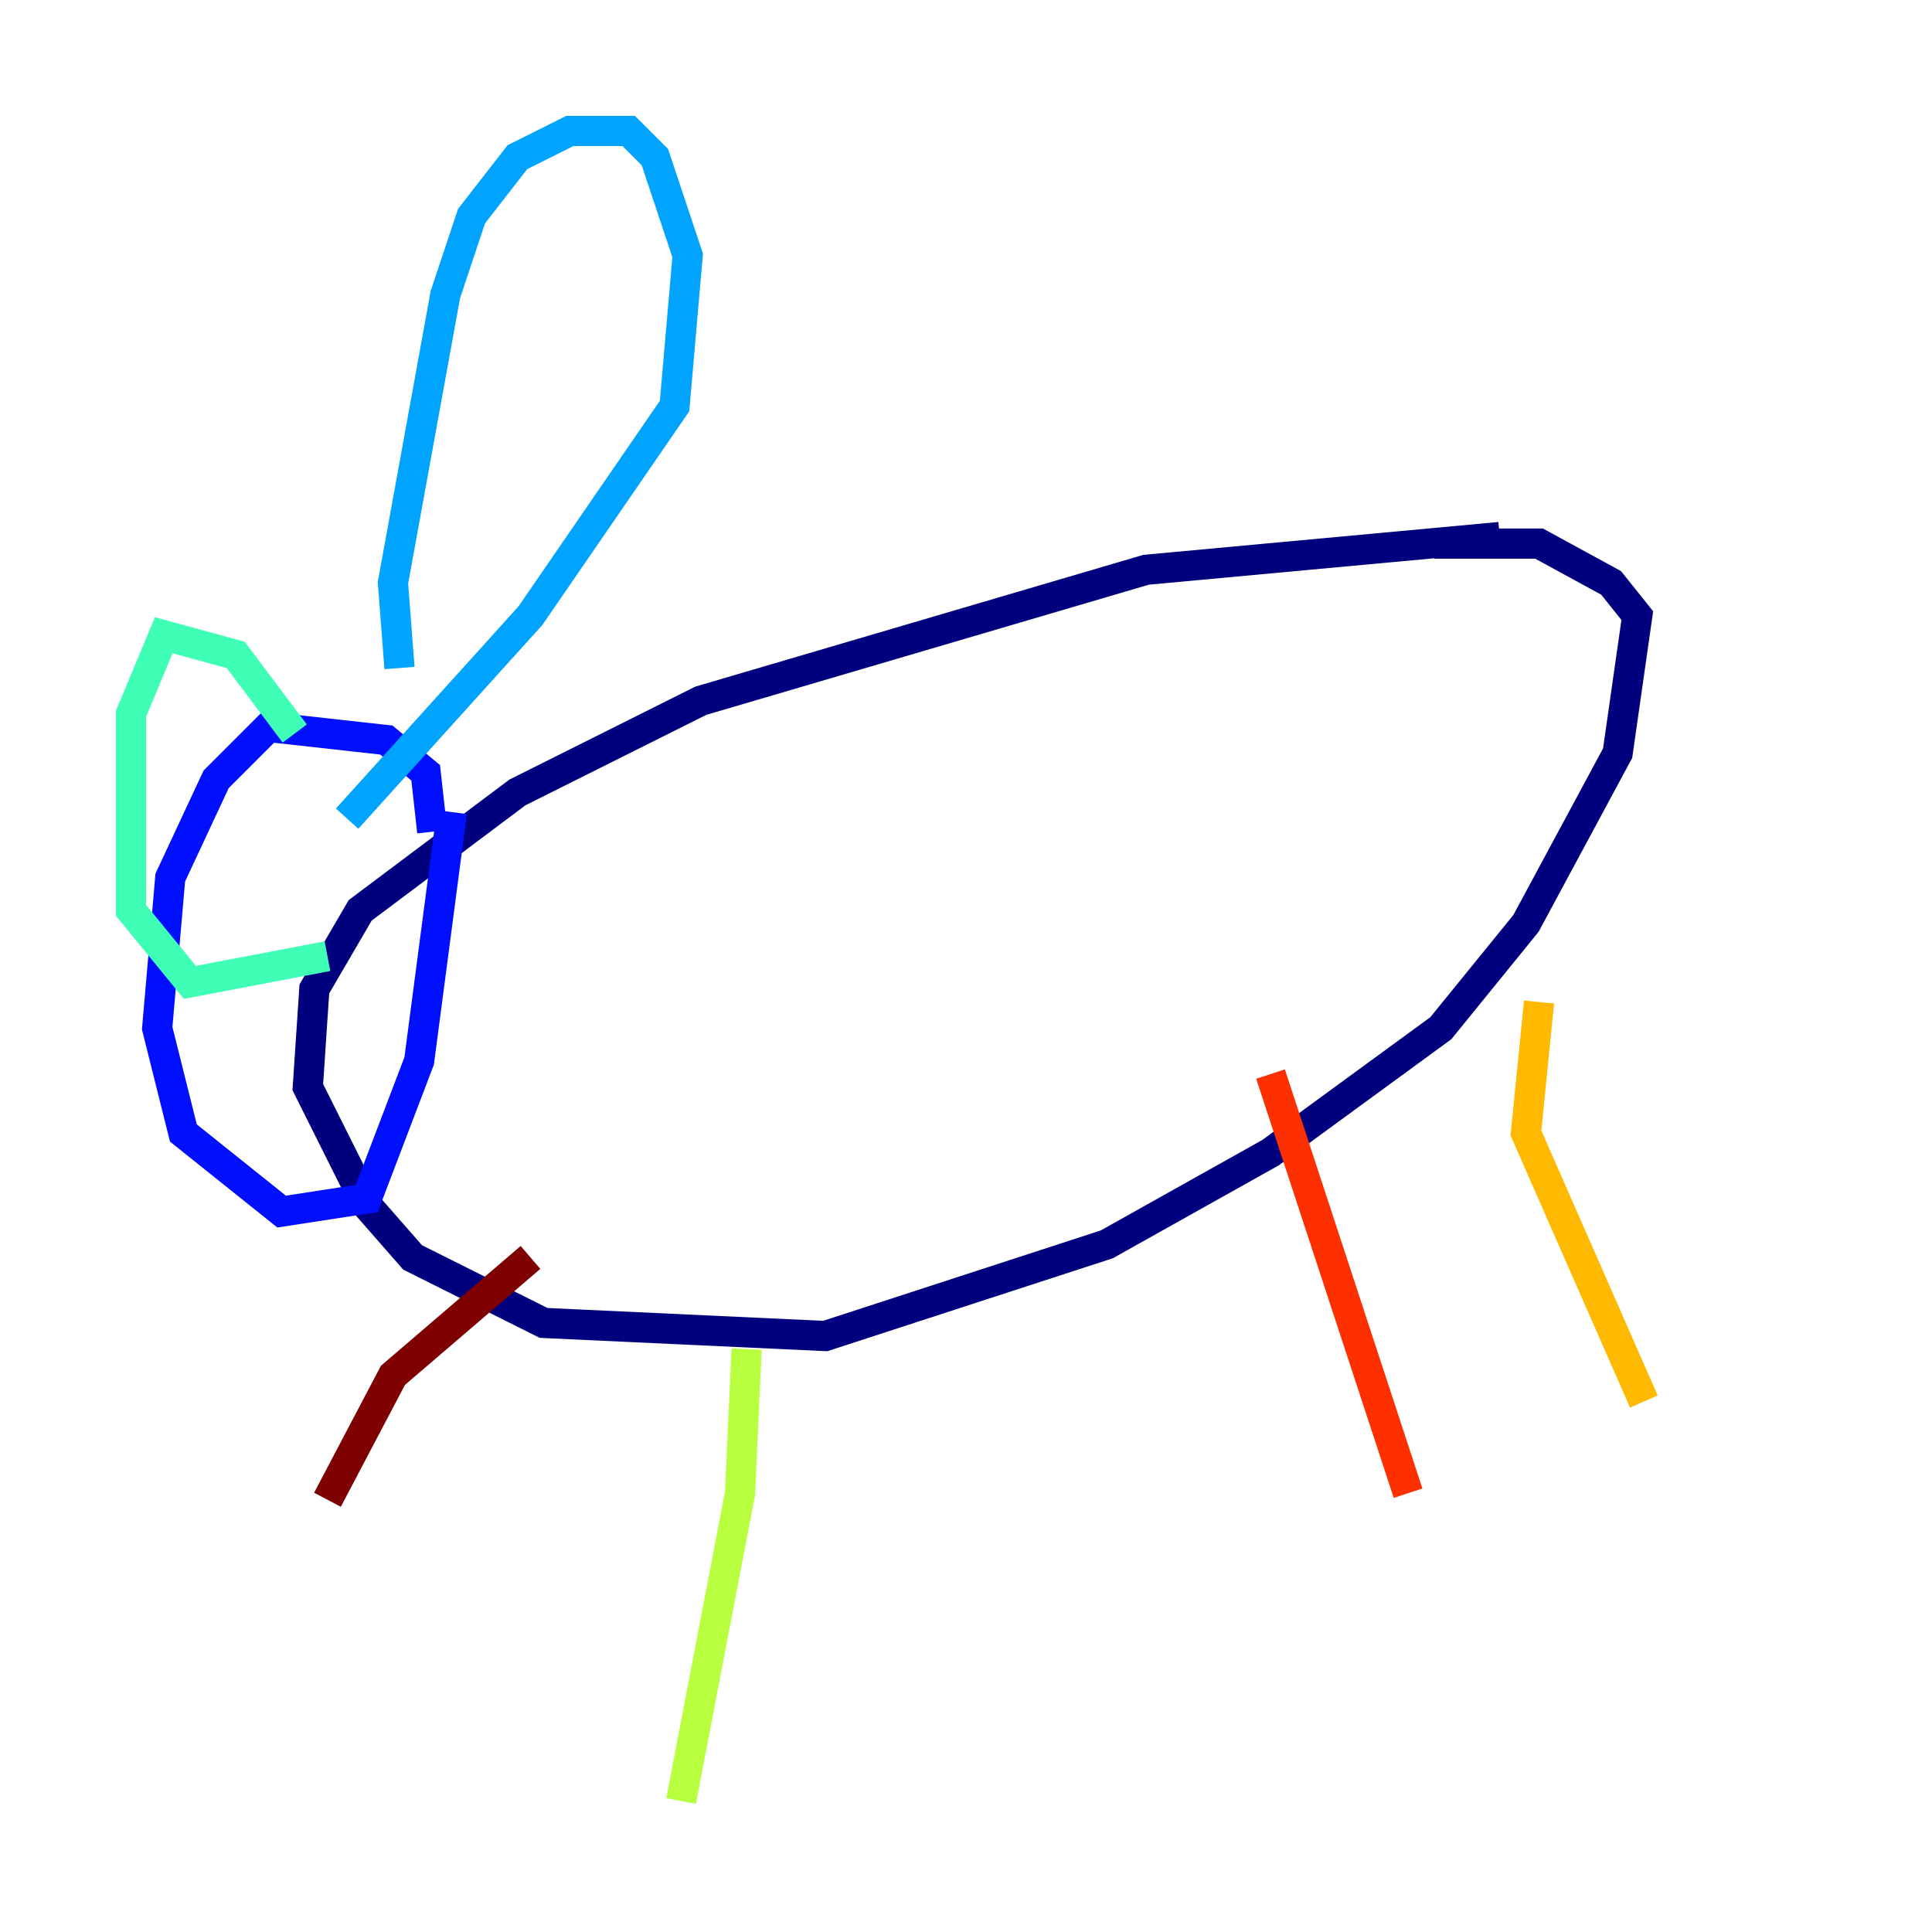 <?xml version="1.0" encoding="utf-8" ?>
<svg baseProfile="tiny" height="128" version="1.2" viewBox="0,0,128,128" width="128" xmlns="http://www.w3.org/2000/svg" xmlns:ev="http://www.w3.org/2001/xml-events" xmlns:xlink="http://www.w3.org/1999/xlink"><defs /><polyline fill="none" points="99.363,35.58 75.932,37.749 46.427,46.427 34.278,52.502 23.864,60.312 20.827,65.519 20.393,72.027 24.298,79.837 27.336,83.308 36.014,87.647 54.671,88.515 73.329,82.441 84.176,76.366 95.458,68.122 101.098,61.18 107.173,49.898 108.475,40.786 106.739,38.617 101.966,36.014 95.024,36.014" stroke="#00007f" stroke-width="2" /><polyline fill="none" points="28.637,55.105 28.203,51.2 25.6,49.031 17.79,48.163 14.319,51.634 11.281,58.142 10.414,68.122 12.149,75.064 18.658,80.271 24.298,79.403 27.77,70.291 29.939,53.803" stroke="#0010ff" stroke-width="2" /><polyline fill="none" points="26.468,44.258 26.034,38.617 29.505,19.525 31.241,14.319 34.278,10.414 37.749,8.678 41.654,8.678 43.39,10.414 45.559,16.922 44.691,26.902 35.146,40.786 22.997,54.237" stroke="#00a4ff" stroke-width="2" /><polyline fill="none" points="19.525,48.597 15.62,43.39 10.848,42.088 8.678,47.295 8.678,60.312 12.583,65.085 21.695,63.349" stroke="#3fffb7" stroke-width="2" /><polyline fill="none" points="49.464,89.383 49.031,98.929 45.125,119.322" stroke="#b7ff3f" stroke-width="2" /><polyline fill="none" points="101.966,66.386 101.098,75.064 108.909,92.854" stroke="#ffb900" stroke-width="2" /><polyline fill="none" points="84.176,71.159 93.288,98.929" stroke="#ff3000" stroke-width="2" /><polyline fill="none" points="35.146,83.308 26.034,91.119 21.695,99.363" stroke="#7f0000" stroke-width="2" /></svg>